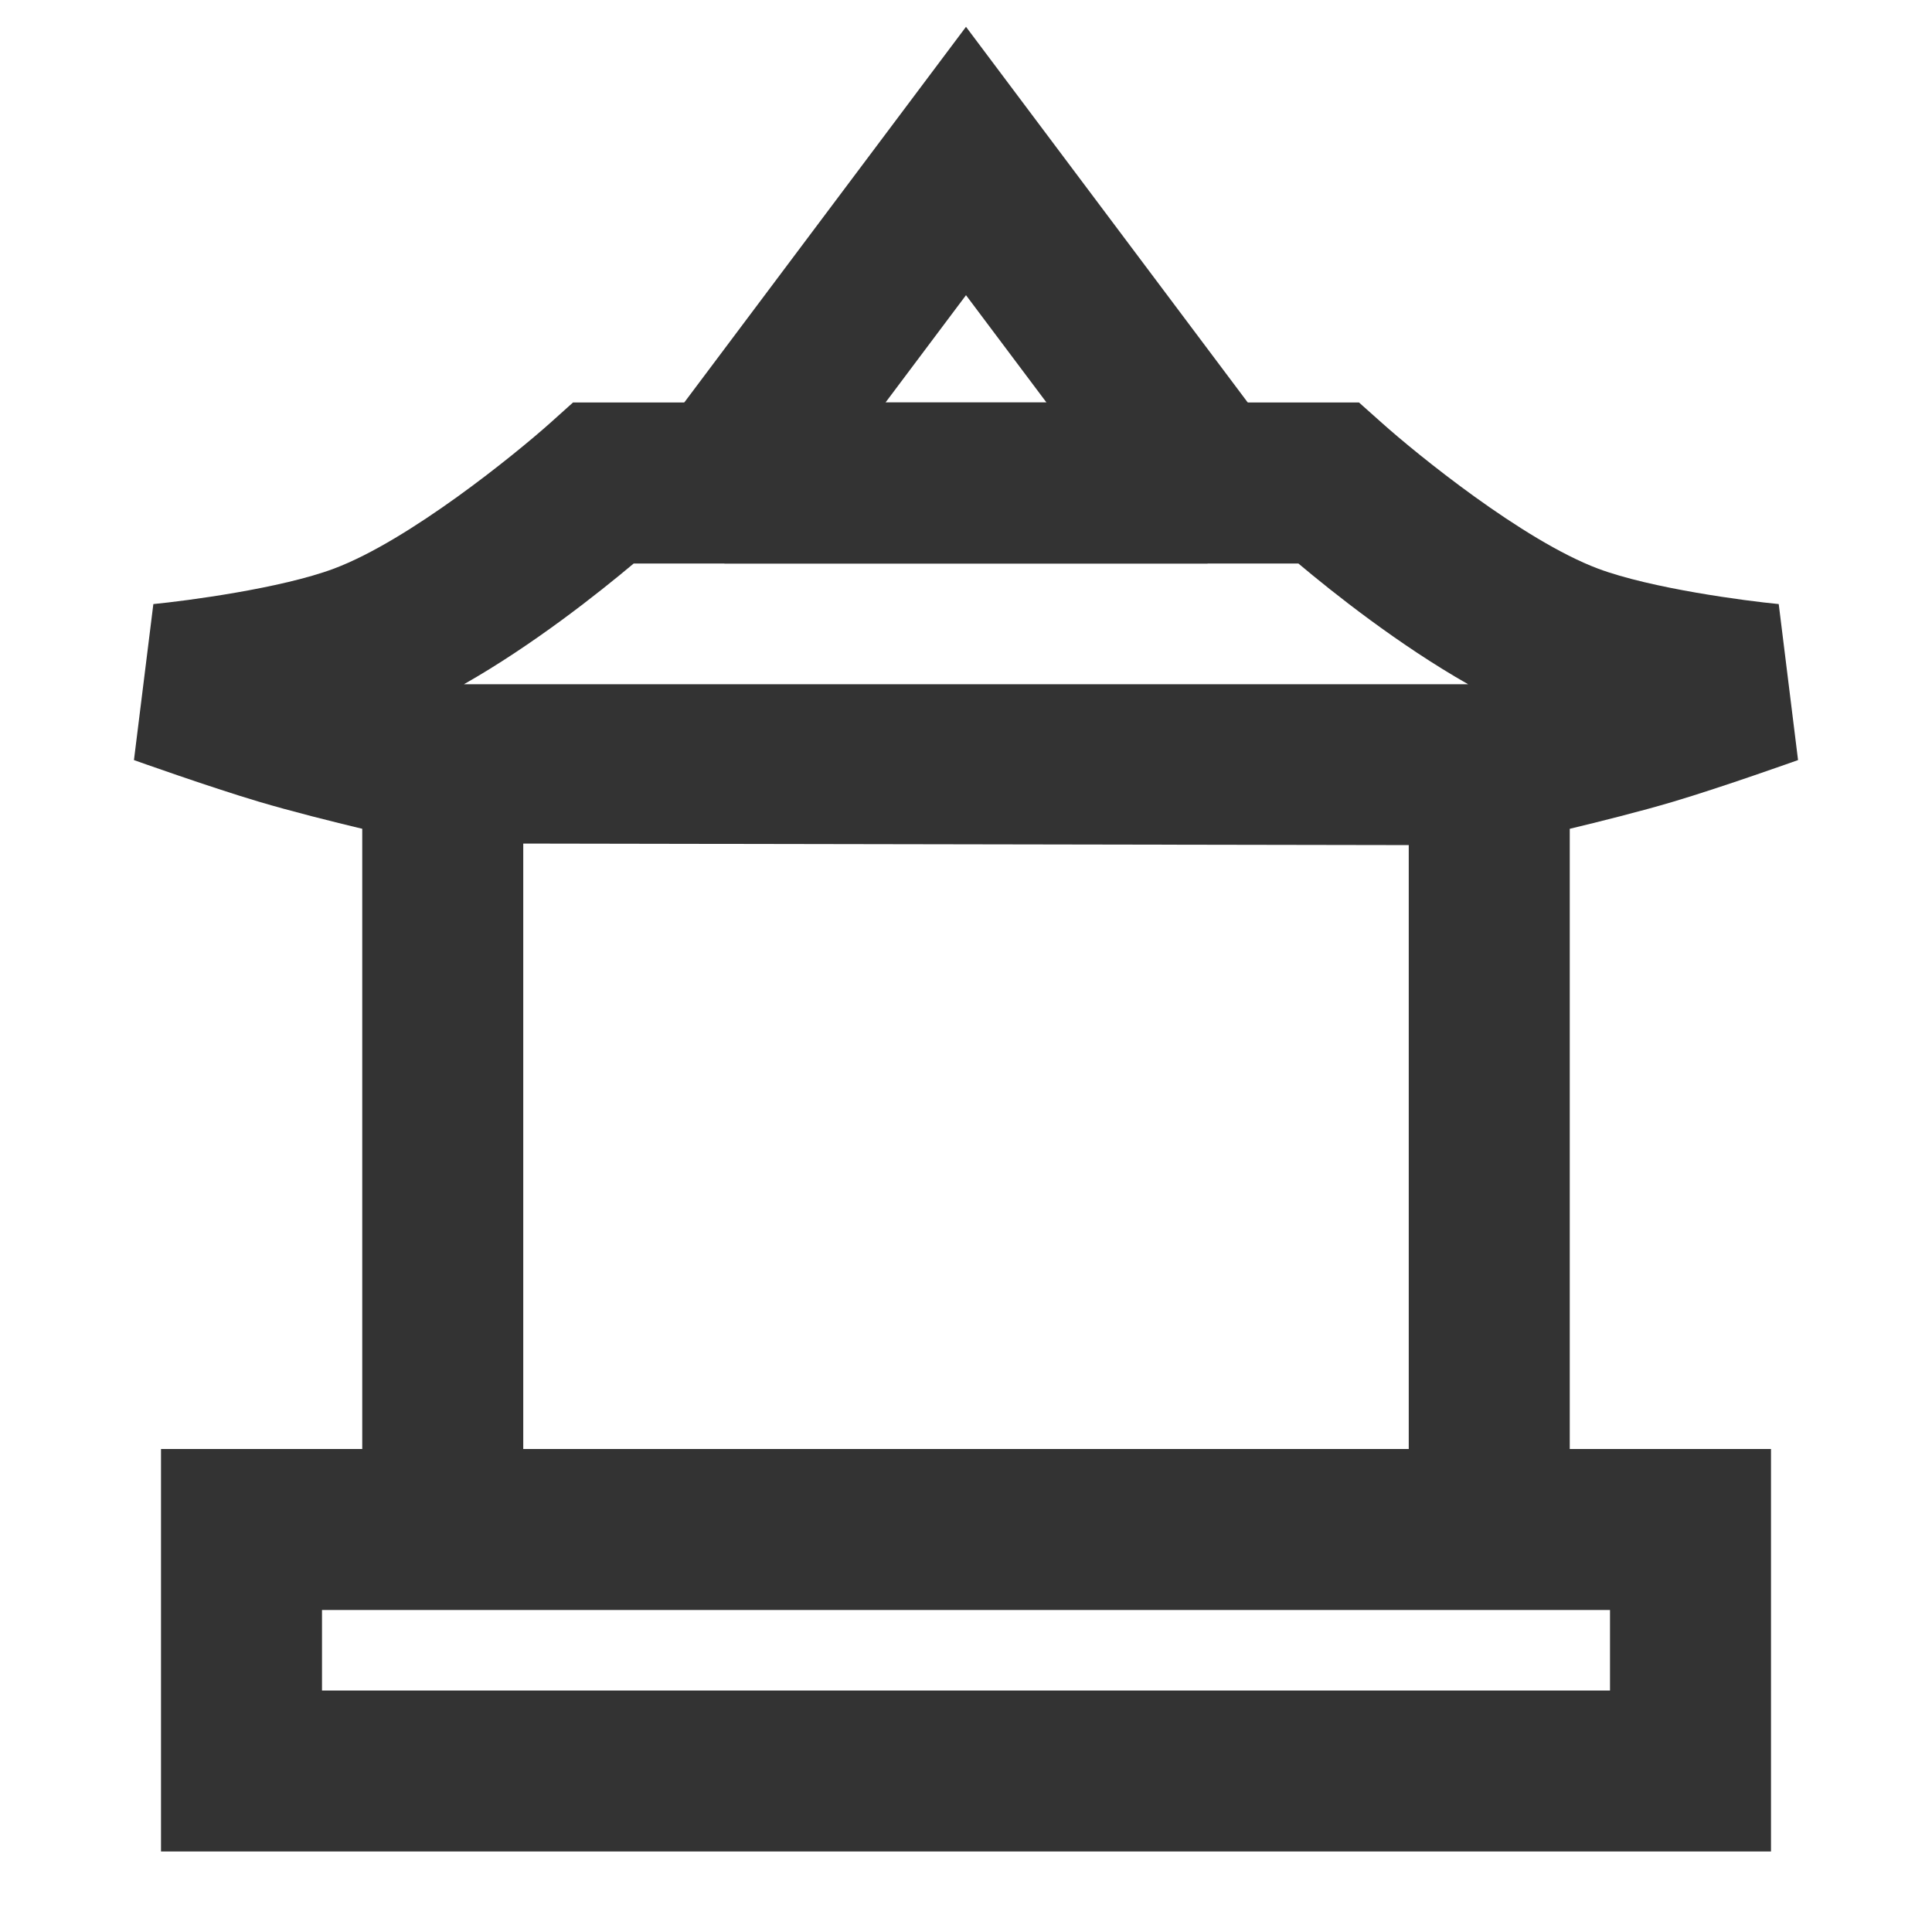 <?xml version="1.0" encoding="iso-8859-1"?>
<svg version="1.1" id="&#x56FE;&#x5C42;_1" xmlns="http://www.w3.org/2000/svg" xmlns:xlink="http://www.w3.org/1999/xlink" x="0px"
	 y="0px" viewBox="0 0 24 24" style="enable-background:new 0 0 24 24;" xml:space="preserve">
<path style="fill:#333333;" d="M18.609,10.5L5.285,10.477c-0.052-0.011-1.272-0.281-2.069-0.518
	C2.603,9.777,1.664,9.442,1.664,9.442l0.241-1.938c0.4-0.039,1.584-0.193,2.245-0.441c0.933-0.35,2.254-1.424,2.685-1.809L7.118,5
	l9.764,0l0.285,0.254c0.43,0.385,1.751,1.459,2.685,1.81c0.66,0.247,1.844,0.402,2.244,0.44l0.24,1.938c0,0-0.939,0.335-1.551,0.517
	c-0.797,0.237-2.019,0.507-2.069,0.518L18.609,10.5z M5.763,8.5h12.475c-0.862-0.489-1.68-1.139-2.109-1.5H7.872
	C7.442,7.361,6.625,8.011,5.763,8.5z"/>
<path style="fill:#333333;" d="M15,7H9L8.2,5.4L12,0.333L15.8,5.4L15,7z M11,5h2l-1-1.333L11,5z"/>
<rect x="4.5" y="9.5" style="fill:#333333;" width="2" height="9.5"/>
<rect x="17.5" y="9.5" style="fill:#333333;" width="2" height="9.5"/>
<path style="fill:#333333;" d="M22,23H2v-5h20V23z M4,21h16v-1H4V21z"/>
</svg>







